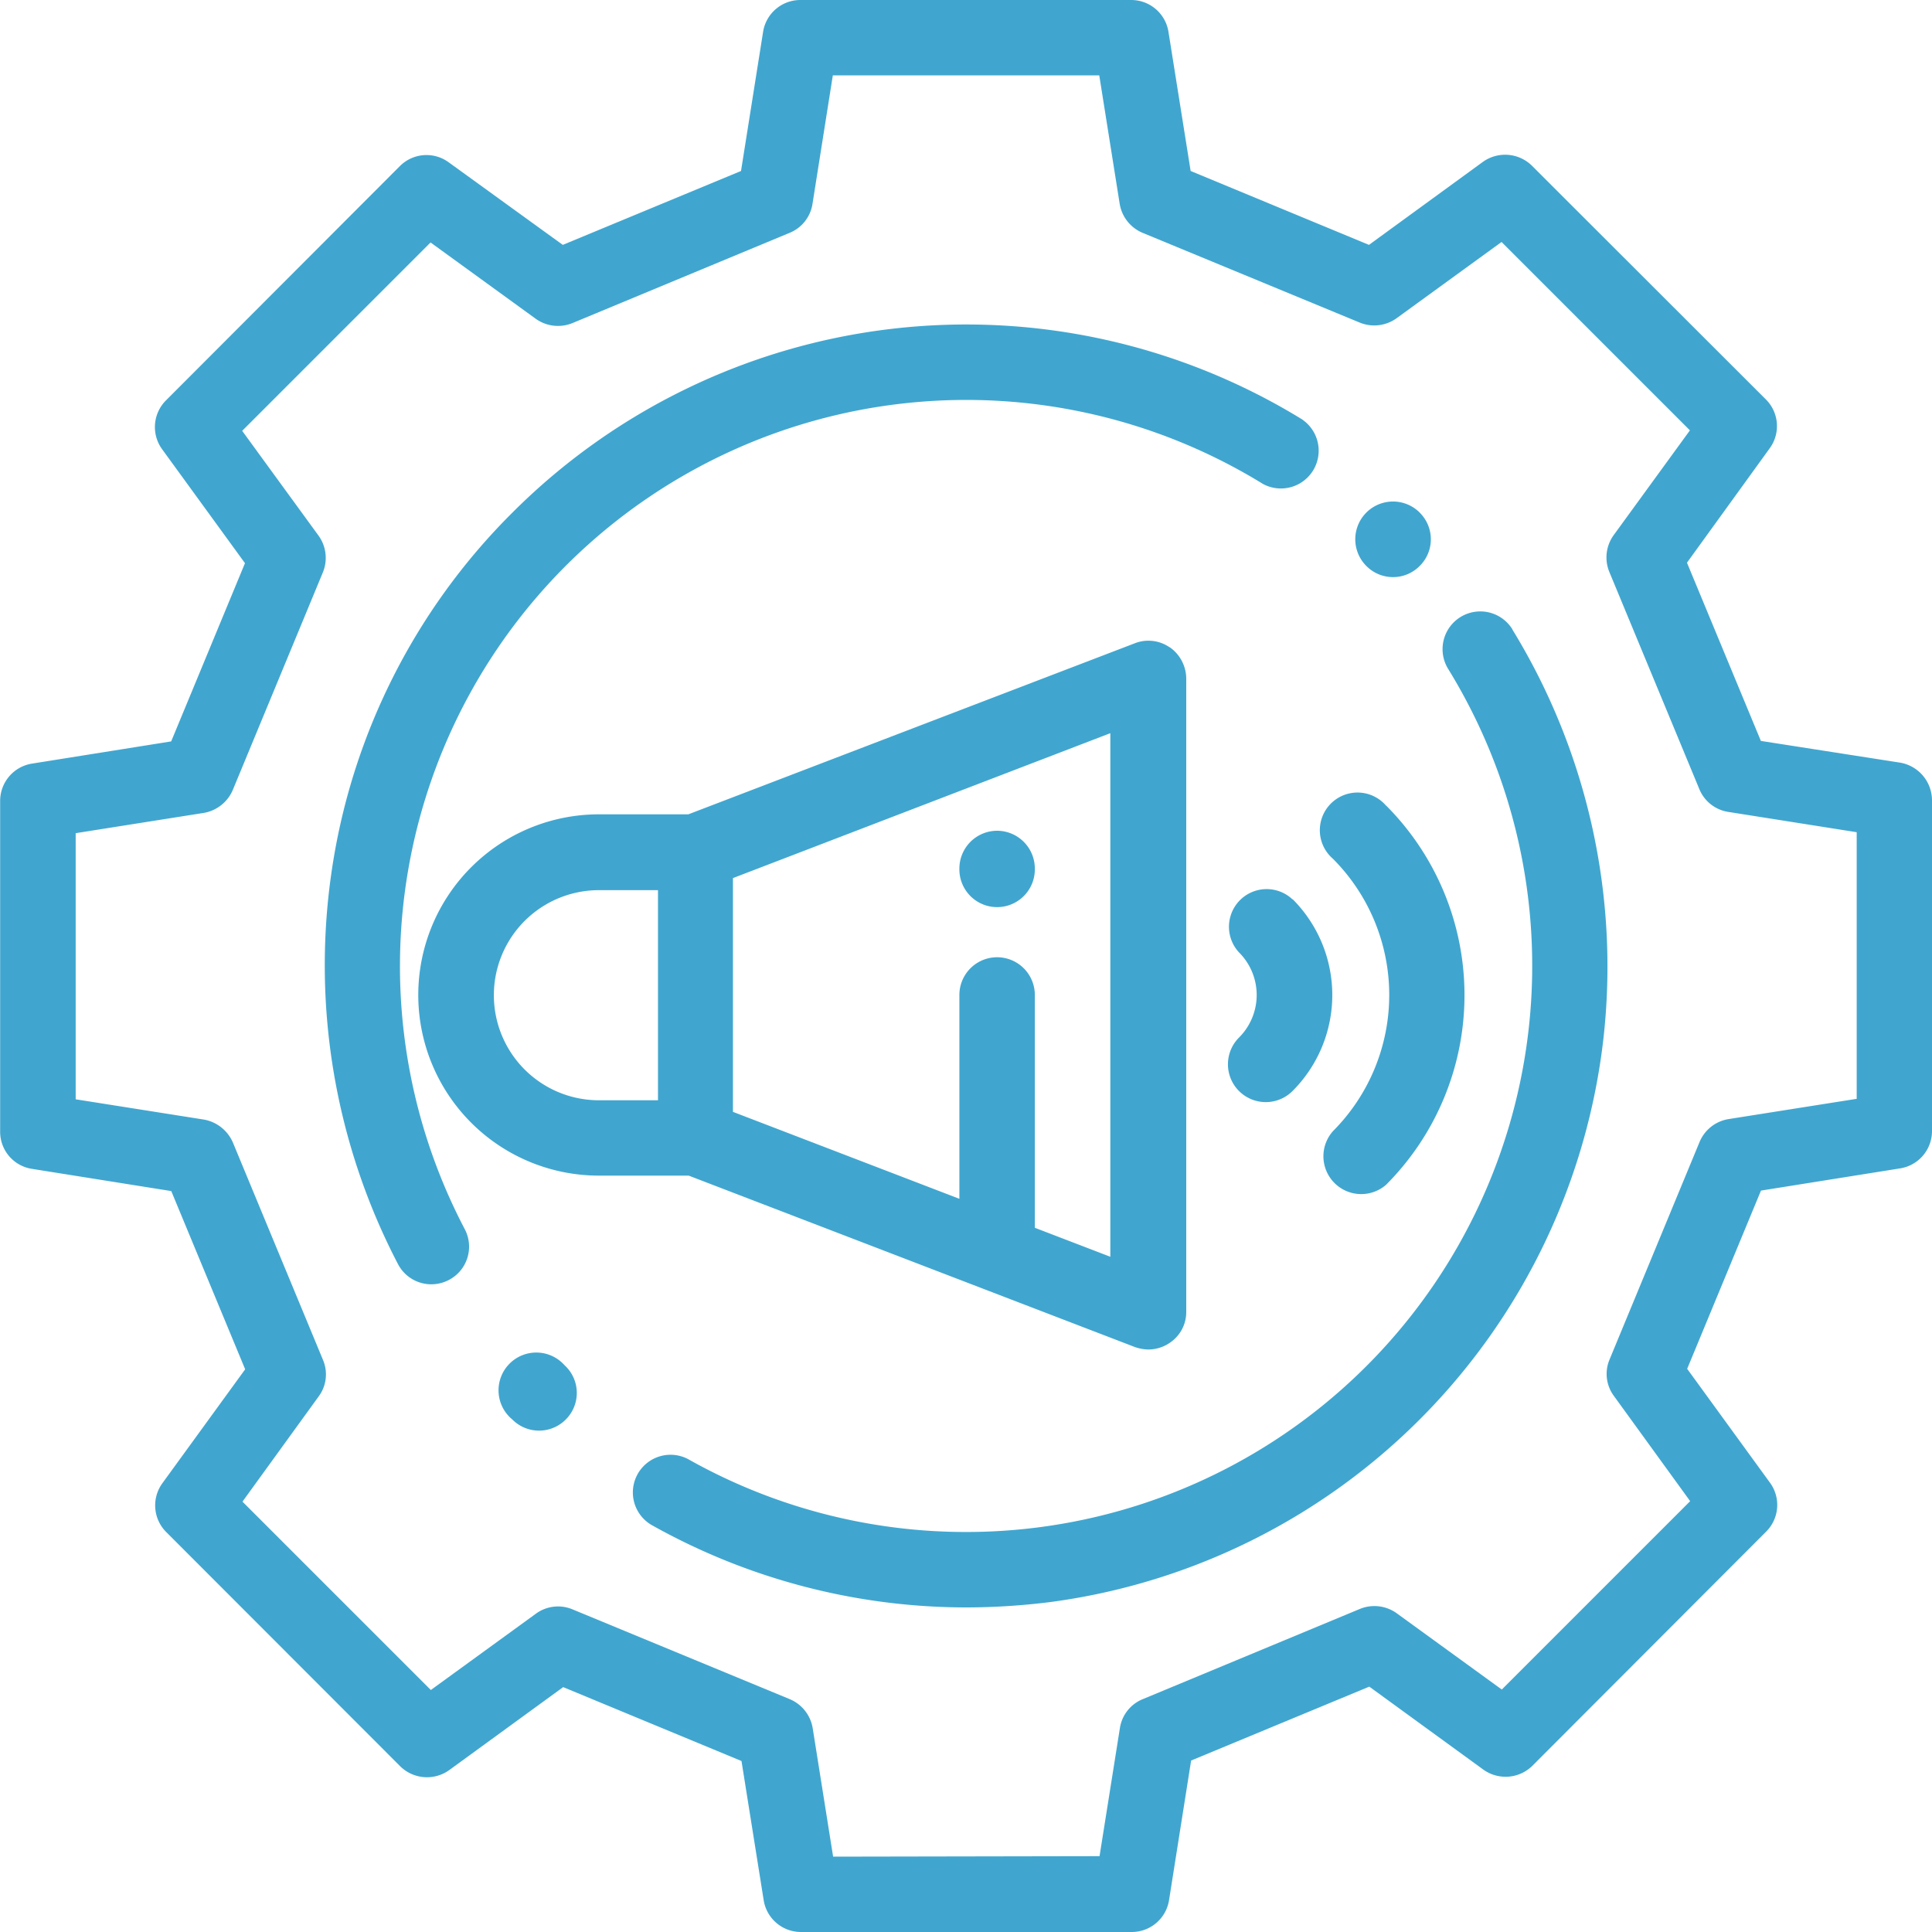 <svg xmlns="http://www.w3.org/2000/svg" width="40" height="40" viewBox="0 0 40 40">
<defs>
    <style>
      .cls-1 {
        fill: #40a6cf;
        fill-rule: evenodd;
      }
    </style>
  </defs>
  <path id="Forma_1" data-name="Forma 1" class="cls-1" d="M928,9534.57a0.794,0.794,0,0,0-.659-0.78l-2.884-.45-1.53-3.69,1.714-2.37a0.779,0.779,0,0,0-.08-1.01l-4.845-4.84a0.791,0.791,0,0,0-1.012-.08l-2.361,1.72-3.692-1.53-0.459-2.88a0.781,0.781,0,0,0-.771-0.66h-6.851a0.781,0.781,0,0,0-.771.66l-0.457,2.88-3.69,1.53-2.363-1.71a0.778,0.778,0,0,0-1.011.08l-4.842,4.85a0.78,0.78,0,0,0-.08,1.01l1.716,2.36-1.528,3.69-2.883.46a0.782,0.782,0,0,0-.658.77l0,6.85a0.776,0.776,0,0,0,.659.77l2.884,0.46,1.53,3.69-1.715,2.36a0.78,0.78,0,0,0,.081,1.01l4.845,4.85a0.79,0.79,0,0,0,1.011.08l2.362-1.72,3.692,1.53,0.459,2.88a0.781,0.781,0,0,0,.771.66h6.851a0.781,0.781,0,0,0,.771-0.66l0.457-2.89,3.689-1.53,2.364,1.72a0.79,0.79,0,0,0,1.011-.08l4.842-4.85a0.78,0.78,0,0,0,.08-1.01l-1.716-2.36,1.528-3.69,2.882-.46a0.782,0.782,0,0,0,.659-0.77Zm-4.215,6.6a0.787,0.787,0,0,0-.6.48l-1.862,4.5a0.766,0.766,0,0,0,.09.75l1.58,2.18-3.9,3.9-2.177-1.58a0.791,0.791,0,0,0-.758-0.09l-4.5,1.87a0.772,0.772,0,0,0-.472.6l-0.421,2.65-5.516.01-0.423-2.66a0.791,0.791,0,0,0-.473-0.6l-4.5-1.86a0.776,0.776,0,0,0-.758.09l-2.175,1.58-3.9-3.9,1.579-2.18a0.766,0.766,0,0,0,.09-0.75l-1.865-4.5a0.808,0.808,0,0,0-.6-0.48l-2.657-.42,0-5.51,2.655-.42a0.8,0.8,0,0,0,.6-0.48l1.863-4.5a0.787,0.787,0,0,0-.09-0.76l-1.581-2.17,3.9-3.9,2.178,1.58a0.791,0.791,0,0,0,.758.09l4.5-1.87a0.774,0.774,0,0,0,.472-0.6l0.421-2.66h5.516l0.423,2.66a0.789,0.789,0,0,0,.473.6l4.5,1.86a0.791,0.791,0,0,0,.758-0.09l2.175-1.58,3.9,3.9-1.579,2.17a0.788,0.788,0,0,0-.09.76l1.865,4.5a0.775,0.775,0,0,0,.6.47l2.657,0.42,0,5.52Zm-8.815-14.48a13.284,13.284,0,0,0-16.358,1.92,13.161,13.161,0,0,0-3.753,7.48,13.387,13.387,0,0,0,1.38,8.08,0.777,0.777,0,0,0,.693.42,0.788,0.788,0,0,0,.362-0.09,0.777,0.777,0,0,0,.329-1.05,11.723,11.723,0,0,1,16.526-15.43A0.782,0.782,0,0,0,914.967,9526.69Zm2.432,1.93-0.011-.01a0.78,0.78,0,1,0-1.1,1.11h0a0.776,0.776,0,0,0,1.1,0A0.776,0.776,0,0,0,917.4,9528.62Zm1.911,2.41a0.781,0.781,0,0,0-1.33.82,11.723,11.723,0,0,1-15.7,16.38,0.78,0.78,0,1,0-.763,1.36,13.322,13.322,0,0,0,6.5,1.69,14.1,14.1,0,0,0,1.717-.11,13.292,13.292,0,0,0,11.464-11.7A13.354,13.354,0,0,0,919.31,9531.03Zm-19.6,15.26-0.039-.04a0.782,0.782,0,1,0-1.111,1.1l0.045,0.04a0.779,0.779,0,0,0,1.105,0A0.776,0.776,0,0,0,899.714,9546.29Zm12.5-14.89a0.773,0.773,0,0,0-.722-0.08l-9.24,3.54H900.4a3.74,3.74,0,0,0,0,7.48h1.859l9.24,3.55a0.892,0.892,0,0,0,.28.05,0.788,0.788,0,0,0,.442-0.14,0.764,0.764,0,0,0,.339-0.64v-13.11A0.8,0.8,0,0,0,912.218,9531.4Zm-10.6,9.38H900.4a2.175,2.175,0,1,1,0-4.35h1.223v4.35Zm9.375,3.24-1.563-.6v-4.82a0.781,0.781,0,0,0-1.562,0v4.22l-4.688-1.8v-4.84l7.813-3v10.84Zm-2.344-8.82a0.783,0.783,0,0,0-.781.79V9536a0.781,0.781,0,0,0,1.562,0v-0.01A0.783,0.783,0,0,0,908.651,9535.2Zm6.115,1.42a0.78,0.78,0,0,0-1.105,1.1,1.245,1.245,0,0,1,0,1.76,0.783,0.783,0,1,0,1.105,1.11A2.81,2.81,0,0,0,914.766,9536.62Zm1.938-1.94a0.78,0.78,0,1,0-1.1,1.1,3.994,3.994,0,0,1,0,5.64,0.783,0.783,0,0,0,1.1,1.11A5.559,5.559,0,0,0,916.7,9534.68Z" transform="translate(-888 -9518)"/>
</svg>
